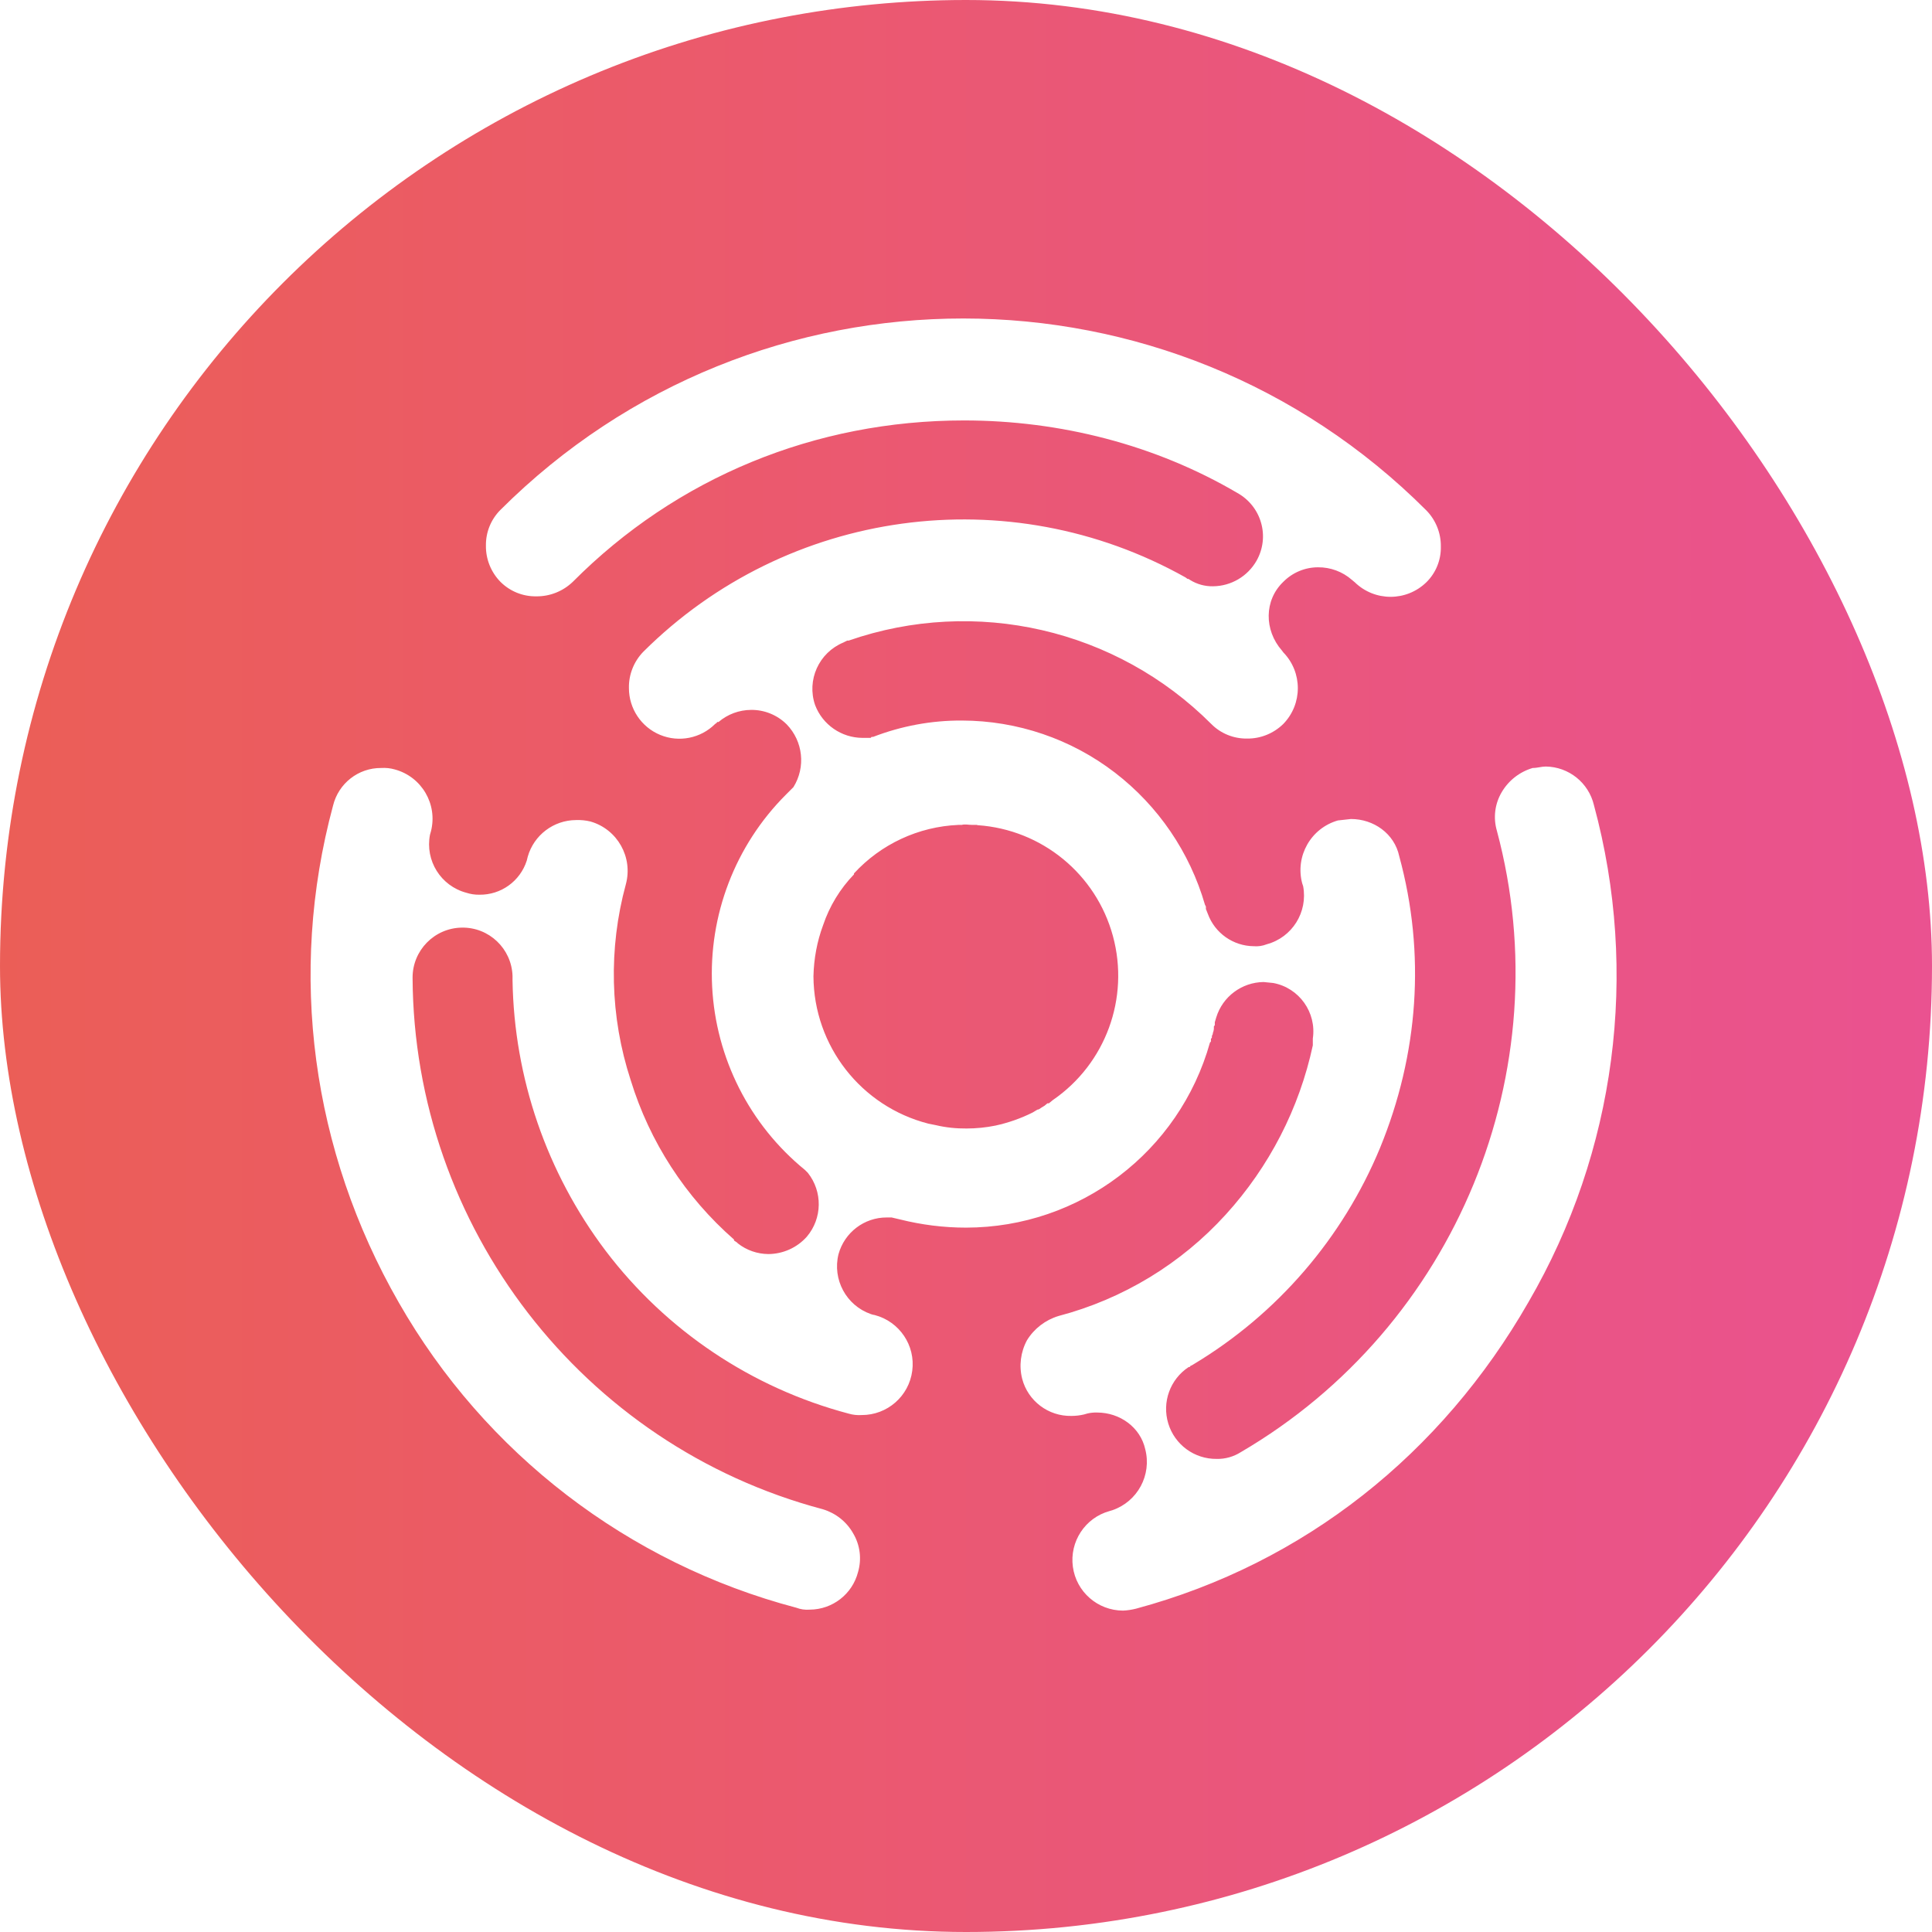 <svg width="250" height="250" viewBox="0 0 250 250" fill="none" xmlns="http://www.w3.org/2000/svg">
<g clip-path="url(#clip0_242_94102)">
<path d="M126.383 106.743H125.882C125.256 106.743 124.88 106.617 124.442 106.743H124.004C118.845 106.968 114 109.223 110.506 113.019V113.144C108.703 115.01 107.339 117.253 106.512 119.708C105.723 121.825 105.31 124.067 105.26 126.335C105.31 135.342 111.42 143.171 120.135 145.401L121.074 145.589C122.388 145.902 123.728 146.04 125.068 146.027C126.32 146.027 127.572 145.902 128.812 145.651C130.477 145.288 132.092 144.724 133.619 143.96L134.246 143.584C134.433 143.584 134.559 143.459 134.746 143.334L135.16 143.083L135.535 142.77H135.723L136.224 142.357C143.073 137.659 146.19 129.141 144.012 121.124C141.833 113.106 134.821 107.356 126.533 106.78L126.383 106.743ZM197.8 168.463C186.557 188.093 168.815 202.286 147.004 208.161C146.453 208.299 145.89 208.387 145.314 208.412C142.033 208.399 139.266 205.981 138.828 202.737C138.39 199.492 140.406 196.411 143.561 195.534L143.937 195.421C147.204 194.306 149.057 190.861 148.194 187.529C147.568 184.711 144.938 182.781 141.958 182.781C141.545 182.769 141.119 182.806 140.706 182.907L140.268 183.032C139.73 183.157 139.191 183.22 138.64 183.22C135.66 183.282 133.019 181.291 132.267 178.409C131.842 176.731 132.067 174.952 132.893 173.424C133.82 171.921 135.272 170.806 136.963 170.292C145.301 168.1 152.826 163.54 158.623 157.151C164.245 150.975 168.126 143.422 169.879 135.267V134.39C170.38 131.007 168.114 127.825 164.758 127.199L163.506 127.074C160.689 127.111 158.21 128.953 157.384 131.646L157.196 132.273V132.648L157.071 132.836C157.096 133.124 157.058 133.4 156.945 133.663C156.945 133.801 156.895 133.926 156.82 134.039V134.214C156.82 134.289 156.77 134.365 156.695 134.402V134.778L156.57 134.903C152.601 149.059 139.705 158.842 125.005 158.855C122.113 158.855 119.246 158.492 116.441 157.79L115.377 157.54H114.751C111.834 157.527 109.279 159.481 108.503 162.287C107.689 165.569 109.505 168.927 112.685 170.041C112.848 170.104 113.01 170.142 113.186 170.167C116.391 171.006 118.482 174.1 118.044 177.382C117.618 180.677 114.801 183.12 111.495 183.107C110.932 183.145 110.356 183.082 109.805 182.919C97.272 179.6 86.204 172.184 78.366 161.849C70.741 151.752 66.521 139.488 66.321 126.836V126.272C66.196 122.74 63.266 119.959 59.735 120.034C56.204 120.096 53.375 122.99 53.387 126.523C53.55 158.73 75.348 187.041 106.475 195.296C108.14 195.797 109.555 196.912 110.406 198.428C111.295 199.931 111.521 201.735 111.032 203.413C110.306 206.27 107.727 208.274 104.784 208.286C104.183 208.336 103.595 208.249 103.032 208.036C81.283 202.298 62.753 188.068 51.597 168.538C40.341 148.908 37.223 126.022 43.095 104.25C43.796 101.381 46.363 99.352 49.33 99.377C49.919 99.339 50.52 99.402 51.083 99.565C54.564 100.504 56.655 104.062 55.766 107.569L55.641 108.008C54.99 111.365 57.043 114.647 60.349 115.524C60.9 115.699 61.463 115.787 62.039 115.775C64.831 115.812 67.31 114.021 68.162 111.365L68.287 110.864C69.076 108.07 71.63 106.129 74.534 106.116C75.16 106.091 75.799 106.154 76.413 106.304C79.893 107.306 81.934 110.927 80.983 114.434C78.716 122.752 78.929 131.559 81.609 139.764C84.063 147.756 88.695 154.896 94.981 160.396V160.521L95.356 160.771L95.482 160.897C96.608 161.786 97.998 162.262 99.426 162.275C101.329 162.262 103.144 161.448 104.409 160.02C106.412 157.652 106.462 154.195 104.534 151.765L104.346 151.577L104.158 151.389C96.984 145.539 92.627 136.92 92.151 127.675C91.675 118.43 95.131 109.411 101.667 102.859L102.668 101.857C104.284 99.264 103.92 95.919 101.792 93.727C100.565 92.512 98.9 91.835 97.172 91.861C95.632 91.873 94.154 92.424 92.977 93.426H92.79C92.79 93.552 92.602 93.614 92.539 93.677C90.674 95.543 87.856 96.107 85.415 95.092C82.973 94.078 81.383 91.685 81.383 89.042C81.346 87.288 82.022 85.597 83.236 84.344C101.855 65.804 130.502 61.871 153.415 74.724L153.665 74.911H153.79L153.978 75.037C154.88 75.6 155.919 75.888 156.983 75.864C159.312 75.838 161.453 74.573 162.605 72.544C163.444 71.053 163.657 69.287 163.181 67.646C162.718 66.005 161.603 64.614 160.113 63.788C149.496 57.549 137.175 54.405 124.742 54.405C105.486 54.405 87.556 61.783 74.121 75.287C72.844 76.515 71.141 77.191 69.376 77.166C67.648 77.191 65.983 76.515 64.756 75.287C63.529 74.034 62.853 72.343 62.878 70.602C62.853 68.873 63.529 67.207 64.756 65.98C97.873 32.934 151.486 32.959 184.566 66.042C185.793 67.295 186.469 68.986 186.444 70.727C186.482 72.456 185.806 74.135 184.566 75.35C181.987 77.855 177.893 77.855 175.313 75.35L174.938 75.037C173.723 73.972 172.171 73.396 170.555 73.408C168.865 73.408 167.25 74.085 166.061 75.287C163.569 77.667 163.569 81.538 165.873 84.169L166.061 84.419C168.565 87 168.565 91.096 166.061 93.677C164.808 94.904 163.118 95.594 161.365 95.569C159.637 95.594 157.96 94.917 156.745 93.689C144.462 81.388 126.232 77.191 109.818 82.891H109.63L109.379 83.016L109.129 83.142C105.961 84.457 104.359 88.002 105.473 91.234C106.437 93.777 108.879 95.468 111.596 95.481H112.66L112.785 95.356H112.973C116.641 93.94 120.548 93.213 124.479 93.238C131.641 93.251 138.603 95.619 144.287 99.99C149.884 104.3 153.953 110.275 155.919 117.065L156.044 117.315V117.628L156.294 118.255C157.208 120.748 159.575 122.414 162.229 122.439C162.805 122.489 163.381 122.401 163.919 122.188C167.212 121.299 169.253 118.029 168.627 114.672L168.502 114.296C167.576 110.776 169.629 107.168 173.122 106.166L174.812 105.978C177.742 105.978 180.434 107.857 181.06 110.789C184.503 123.416 183.552 136.419 178.569 148.558C173.736 160.208 165.297 170.016 154.479 176.518L154.166 176.706H154.066C154.066 176.831 153.941 176.831 153.941 176.894H153.815C151.411 178.472 150.335 181.441 151.173 184.197C152.012 186.953 154.567 188.819 157.446 188.782C158.548 188.807 159.637 188.494 160.564 187.905C188.385 171.645 202.007 138.511 193.694 107.494C193.205 105.816 193.431 104.012 194.32 102.508C195.209 100.993 196.636 99.878 198.326 99.377C198.952 99.377 199.453 99.189 200.017 99.189C202.996 99.226 205.563 101.281 206.252 104.174C212.137 125.871 209.094 149.034 197.8 168.463ZM36.547 36.566C-12.184 85.359 -12.184 164.592 36.547 213.422C85.415 262.203 164.546 262.203 213.426 213.422C262.194 164.642 262.194 85.422 213.464 36.566C164.571 -12.189 85.44 -12.189 36.547 36.566Z" fill="url(#paint0_linear_242_94102)"/>
</g>
<defs>
<linearGradient id="paint0_linear_242_94102" x1="-0.003" y1="125.019" x2="250.001" y2="125.019" gradientUnits="userSpaceOnUse">
<stop stop-color="#EB5E57"/>
<stop offset="1" stop-color="#EA5290"/>
</linearGradient>
<clipPath id="clip0_242_94102">
<rect width="250" height="250" rx="125" fill="white"/>
</clipPath>
</defs>
</svg>
